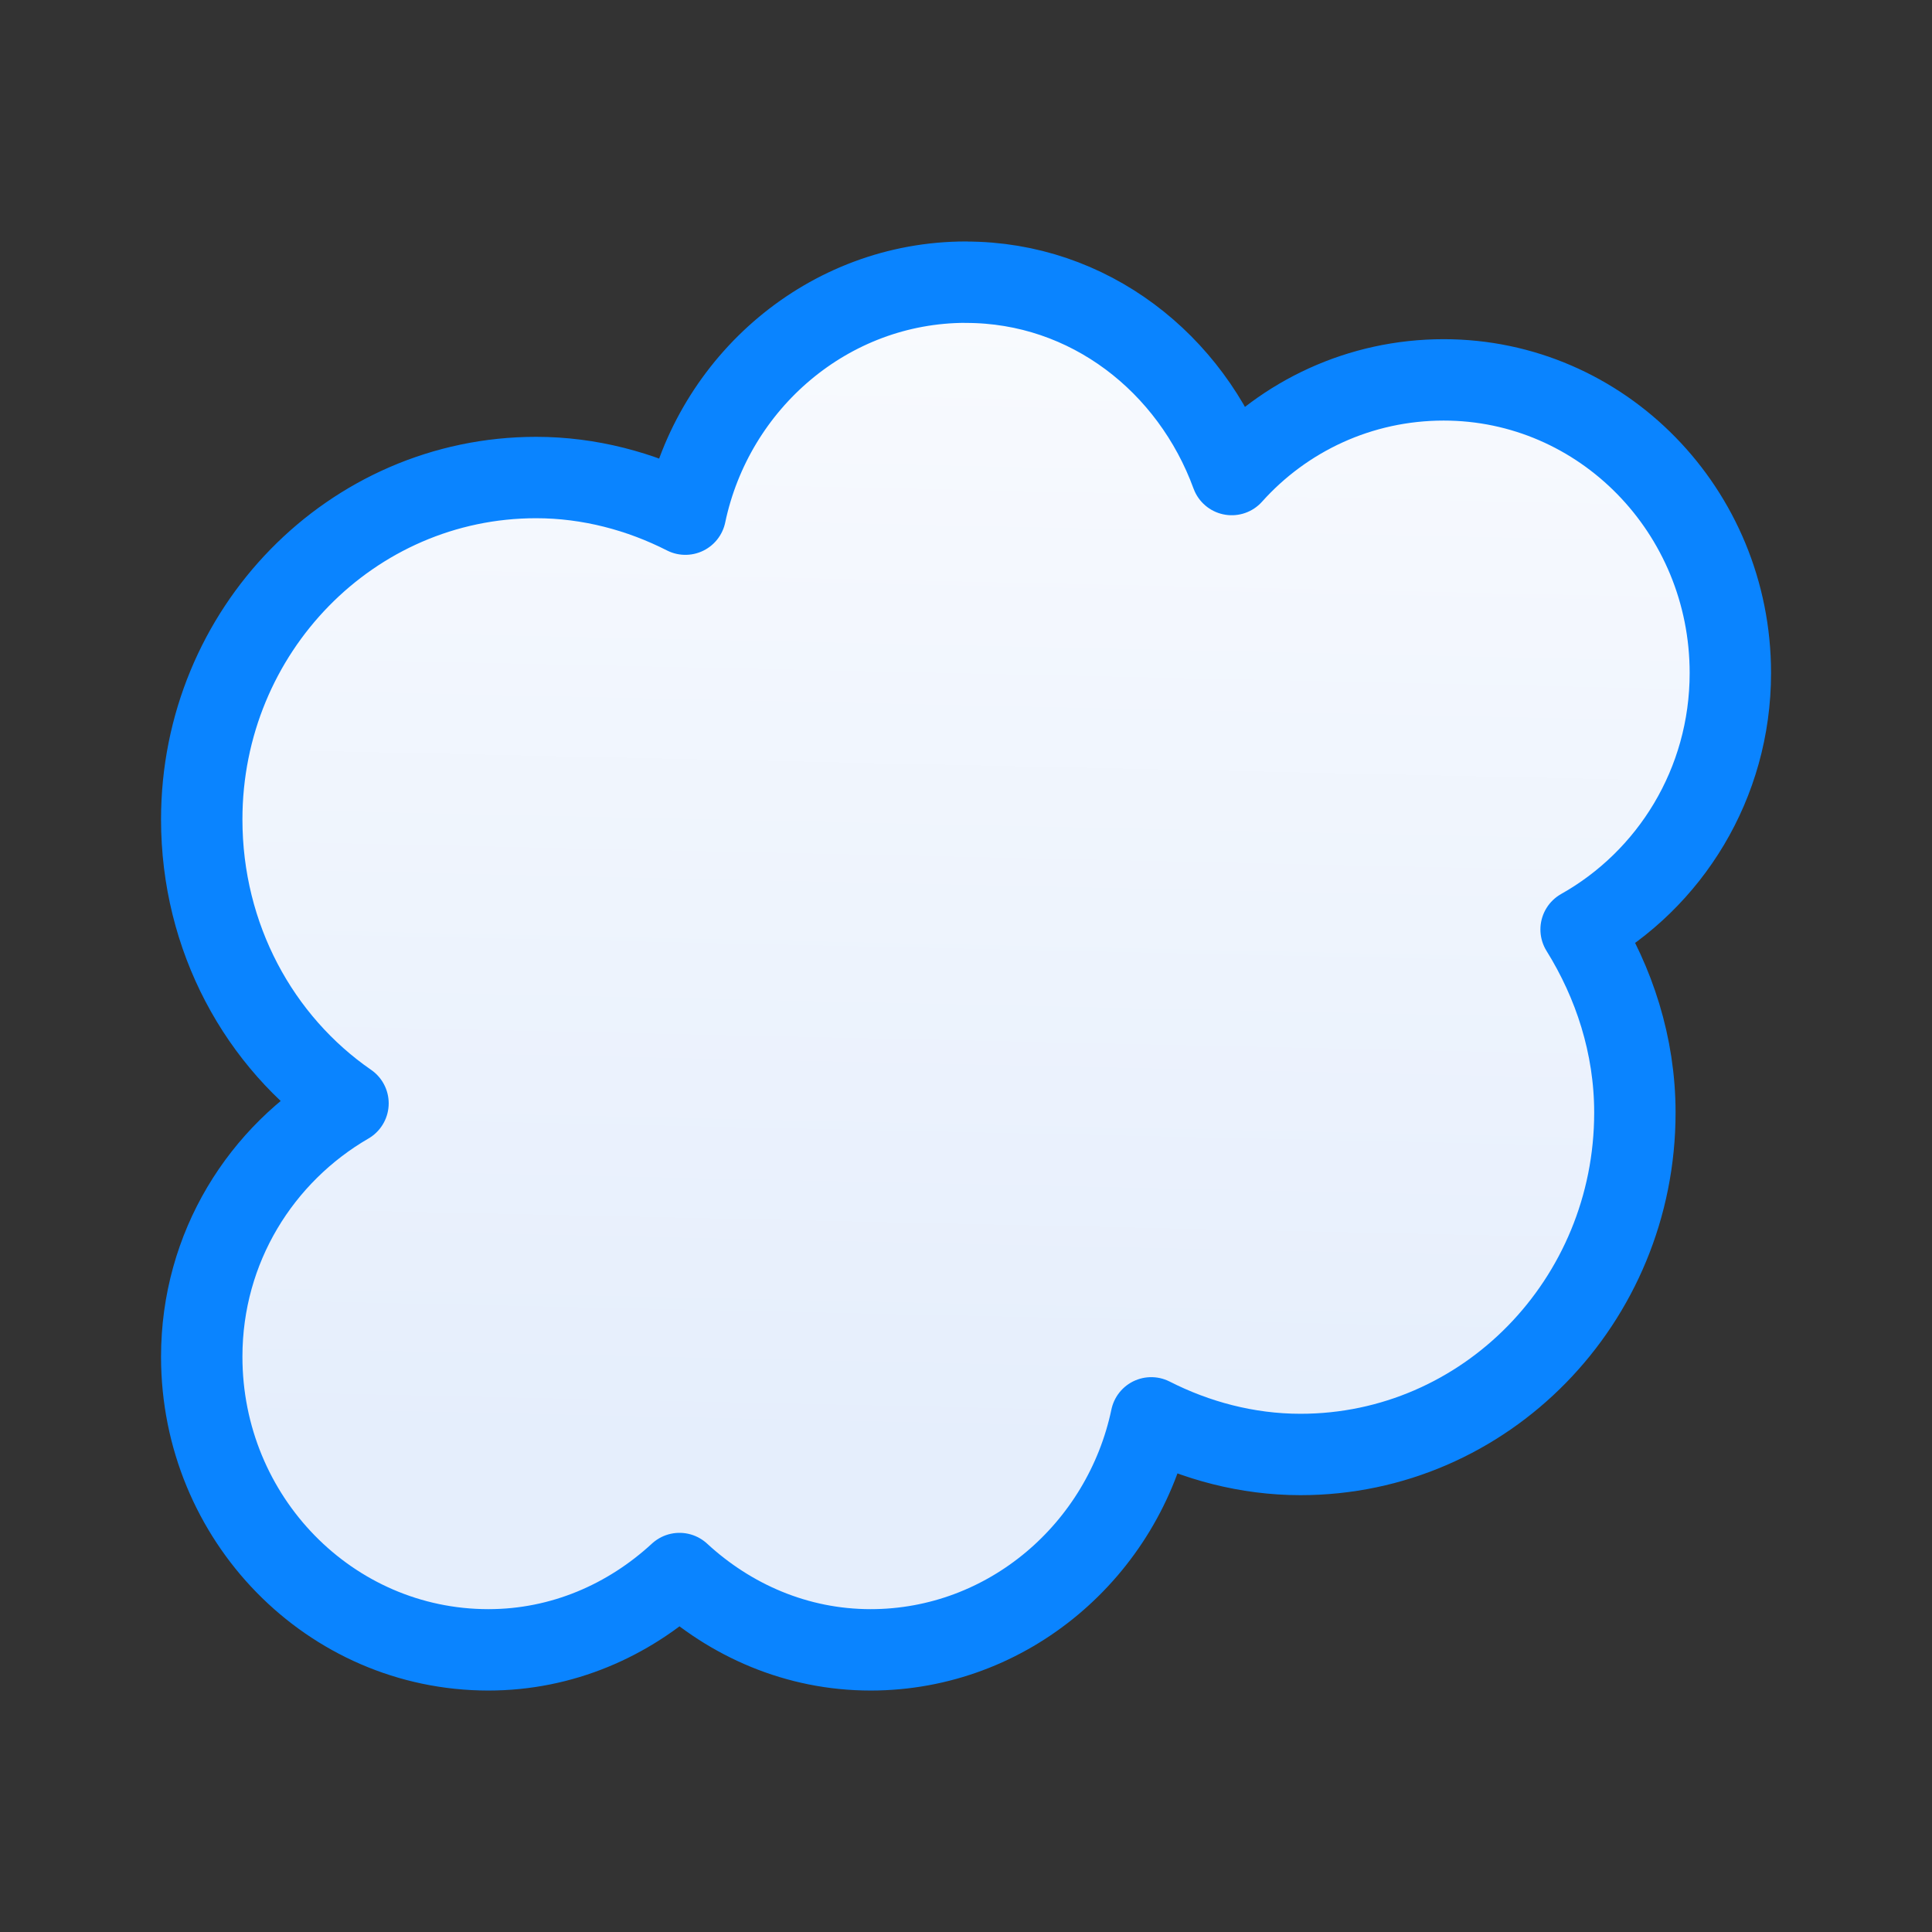 <?xml version="1.0" encoding="UTF-8" standalone="no"?>
<svg
   xmlns:dc="http://purl.org/dc/elements/1.1/"
   xmlns:cc="http://creativecommons.org/ns#"
   xmlns:rdf="http://www.w3.org/1999/02/22-rdf-syntax-ns#"
   xmlns:svg="http://www.w3.org/2000/svg"
   xmlns="http://www.w3.org/2000/svg"
   xmlns:xlink="http://www.w3.org/1999/xlink"
   xmlns:sodipodi="http://sodipodi.sourceforge.net/DTD/sodipodi-0.dtd"
   xmlns:inkscape="http://www.inkscape.org/namespaces/inkscape"
   viewBox="0 0 24 24"
   version="1.1"
   id="svg4"
   sodipodi:docname="lc_symbolshapes.cloud.svg"
   inkscape:version="0.92.3 (2405546, 2018-03-11)">
  <rect x="0" y="0" width="24" height="24" fill="#333333" stroke="none"/>
  <defs
     id="defs8">
    <linearGradient
       gradientTransform="translate(-28.373,-2.847)"
       id="a"
       gradientUnits="userSpaceOnUse"
       x1="12"
       x2="12"
       y1="21.5"
       y2="2.5">
      <stop
         offset="0"
         stop-color="#e5eefc"
         id="stop2" />
      <stop
         offset="1"
         stop-color="#fcfdff"
         id="stop4" />
    </linearGradient>
    <linearGradient
       inkscape:collect="always"
       xlink:href="#a"
       id="linearGradient856"
       x1="19.39"
       y1="20.441"
       x2="19.763"
       y2="3.356"
       gradientUnits="userSpaceOnUse" />
  </defs>
  <sodipodi:namedview
     pagecolor="#ffffff"
     bordercolor="#666666"
     borderopacity="1"
     objecttolerance="10"
     gridtolerance="10"
     guidetolerance="10"
     inkscape:pageopacity="0"
     inkscape:pageshadow="2"
     inkscape:window-width="1366"
     inkscape:window-height="716"
     id="namedview6"
     showgrid="false"
     inkscape:zoom="9.8333333"
     inkscape:cx="-2.4915254"
     inkscape:cy="12"
     inkscape:window-x="-8"
     inkscape:window-y="-8"
     inkscape:window-maximized="1"
     inkscape:current-layer="svg4" />
  <path
     d="m12 3.505c-1.708 0-3.141 1.241-3.486 2.882-.556-.283-1.191-.455-1.854-.455-2.294 0-4.154 1.902-4.154 4.247 0 1.466.712 2.764 1.817 3.527-1.079.626-1.817 1.789-1.817 3.148 0 2.011 1.594 3.641 3.561 3.641.917 0 1.743-.366 2.374-.948.631.582 1.457.948 2.374.948 1.708 0 3.141-1.241 3.486-2.882.556.283 1.191.455 1.854.455 2.294 0 4.154-1.902 4.154-4.247 0-.837-.259-1.618-.668-2.275 1.102-.619 1.854-1.809 1.854-3.186 0-2.011-1.594-3.641-3.561-3.641-1.04 0-1.982.449-2.633 1.176-.505-1.382-1.773-2.389-3.301-2.389z"
     fill="#fff"
     stroke="#808080"
     stroke-linecap="round"
     stroke-linejoin="round"
     stroke-width="1.011"
     id="path2"
     style="fill-opacity:1;fill:url(#linearGradient856);stroke:#0a84ff;stroke-opacity:1" />
</svg>
